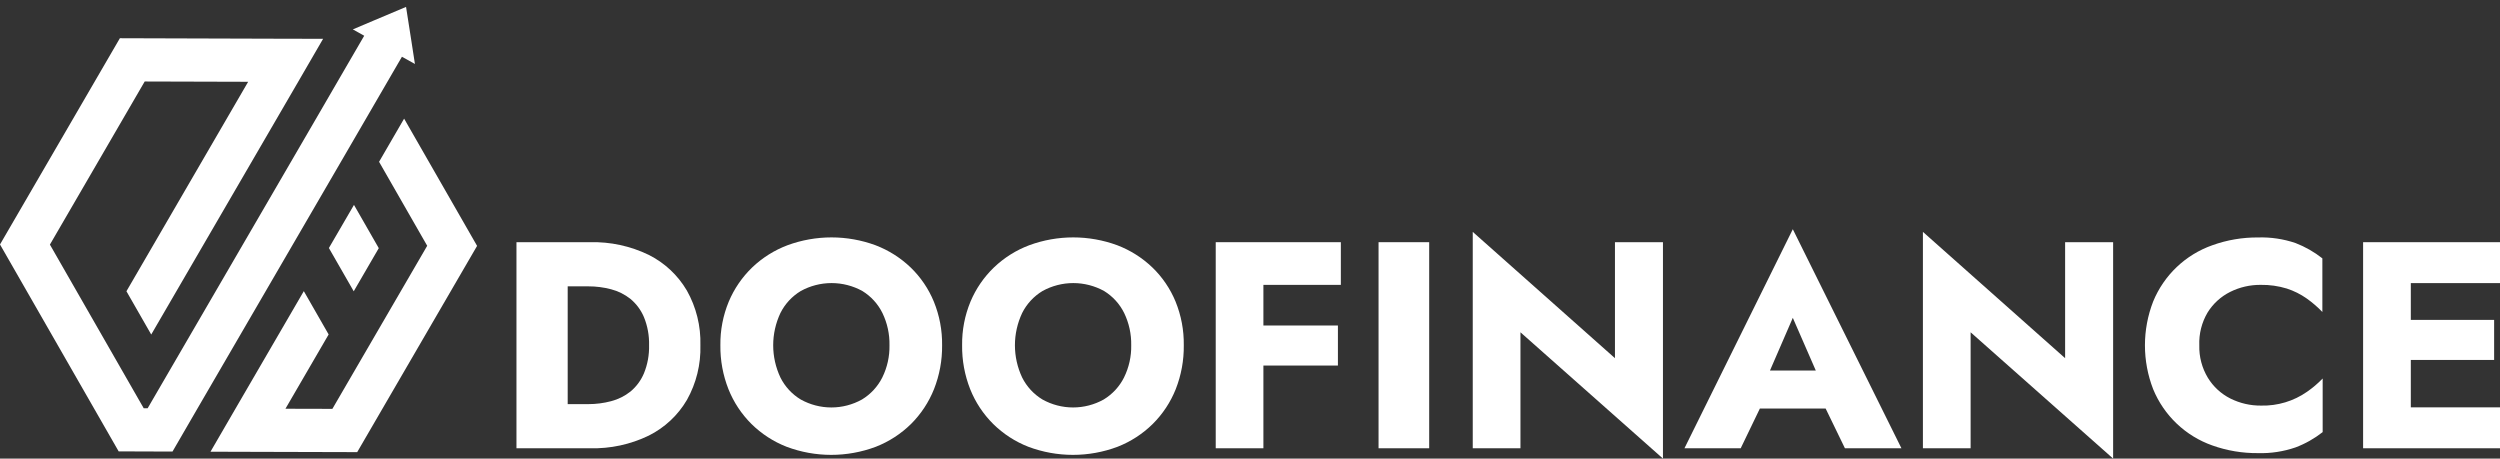 <svg width="169" height="31" viewBox="0 0 169 31" fill="none" xmlns="http://www.w3.org/2000/svg">
<rect x="0" y="0" width="169" height="31" fill="#333333" stroke="none"/>
<path d="M23.929 13.851L24.767 15.313L25.605 16.776L23.912 19.691L22.233 16.766L23.929 13.851Z" fill="white"/>
<path d="M27.318 8.02L32.251 16.622L24.147 30.564L17.603 30.546L15.915 30.541L14.229 30.536L15.922 27.619L20.538 19.681L22.216 22.609L19.296 27.631L22.469 27.639L28.879 16.615L25.625 10.938L27.318 8.02Z" fill="white"/>
<path d="M24.898 7.75L27.171 3.836L28.049 4.324L27.806 2.75L27.449 0.467V0.465L27.447 0.467L25.203 1.414L23.852 1.987L24.621 2.416L23.22 4.825L21.527 7.743L9.98 27.601H9.717L3.374 16.535L9.782 5.509L16.775 5.529L8.547 19.689L10.223 22.614L20.149 5.542L21.842 2.624L18.47 2.616L8.104 2.584L0 16.526L8.022 30.514H8.287L11.661 30.526L13.351 27.611L23.203 10.668L24.898 7.75Z" fill="white"/>
<path d="M43.85 17.227C42.615 16.63 41.255 16.337 39.883 16.372H34.913V30.303H39.888C41.26 30.339 42.62 30.045 43.855 29.448C44.933 28.91 45.832 28.07 46.44 27.029C47.07 25.903 47.384 24.627 47.347 23.338C47.383 22.044 47.066 20.764 46.43 19.637C45.821 18.601 44.925 17.764 43.85 17.227ZM43.53 25.239C43.33 25.714 43.02 26.134 42.625 26.464C42.238 26.772 41.79 26.996 41.311 27.12C40.808 27.253 40.29 27.32 39.769 27.319H38.376V19.357H39.769C40.29 19.356 40.808 19.422 41.311 19.555C41.79 19.679 42.238 19.903 42.625 20.212C43.02 20.542 43.33 20.962 43.53 21.436C43.776 22.039 43.894 22.687 43.877 23.338C43.894 23.989 43.776 24.636 43.53 25.239Z" fill="white"/>
<path d="M61.561 18.082C60.877 17.427 60.069 16.915 59.184 16.578C57.264 15.872 55.155 15.872 53.235 16.578C52.346 16.913 51.534 17.424 50.847 18.08C50.168 18.735 49.629 19.521 49.264 20.39C48.878 21.323 48.685 22.325 48.698 23.335C48.685 24.353 48.87 25.363 49.244 26.31C49.596 27.191 50.125 27.991 50.798 28.66C51.477 29.33 52.286 29.855 53.175 30.202C55.119 30.932 57.262 30.932 59.206 30.202C60.096 29.854 60.905 29.33 61.586 28.66C62.258 27.99 62.786 27.191 63.138 26.31C63.512 25.363 63.698 24.353 63.686 23.335C63.699 22.326 63.509 21.325 63.128 20.39C62.77 19.521 62.237 18.735 61.561 18.082ZM59.643 25.519C59.333 26.134 58.858 26.649 58.269 27.006C57.636 27.359 56.924 27.544 56.2 27.544C55.475 27.544 54.762 27.359 54.13 27.006C53.54 26.651 53.064 26.135 52.756 25.519C52.435 24.838 52.268 24.094 52.268 23.34C52.268 22.587 52.435 21.843 52.756 21.161C53.064 20.545 53.54 20.03 54.13 19.674C54.768 19.321 55.485 19.136 56.214 19.136C56.944 19.136 57.661 19.321 58.299 19.674C58.882 20.032 59.351 20.548 59.653 21.161C59.981 21.84 60.144 22.586 60.129 23.34C60.144 24.094 59.977 24.841 59.643 25.517V25.519Z" fill="white"/>
<path d="M77.902 18.082C77.219 17.427 76.41 16.915 75.525 16.578C73.605 15.872 71.496 15.872 69.576 16.578C68.687 16.913 67.875 17.424 67.189 18.08C66.509 18.735 65.97 19.521 65.605 20.39C65.219 21.323 65.026 22.325 65.039 23.335C65.026 24.353 65.212 25.363 65.585 26.31C65.937 27.191 66.466 27.991 67.139 28.66C67.818 29.33 68.627 29.855 69.516 30.202C71.46 30.932 73.603 30.932 75.547 30.202C76.436 29.855 77.245 29.33 77.925 28.66C78.598 27.991 79.127 27.191 79.479 26.31C79.852 25.363 80.037 24.353 80.024 23.335C80.038 22.326 79.849 21.325 79.469 20.39C79.111 19.521 78.578 18.735 77.902 18.082ZM75.984 25.519C75.674 26.134 75.199 26.649 74.61 27.006C73.978 27.359 73.265 27.544 72.54 27.544C71.816 27.544 71.103 27.359 70.471 27.006C69.881 26.651 69.405 26.135 69.097 25.519C68.776 24.838 68.609 24.094 68.609 23.34C68.609 22.587 68.776 21.843 69.097 21.161C69.405 20.545 69.881 20.03 70.471 19.674C71.109 19.321 71.826 19.136 72.555 19.136C73.285 19.136 74.002 19.321 74.64 19.674C75.223 20.032 75.692 20.548 75.994 21.161C76.322 21.84 76.485 22.586 76.47 23.34C76.485 24.094 76.318 24.841 75.984 25.517V25.519Z" fill="white"/>
<path d="M84.412 16.372H82.183V30.303H85.406V24.711H90.443V22.004H85.406V19.257H90.641V16.372H85.406H84.412Z" fill="white"/>
<path d="M96.613 16.372H93.19V30.303H96.613V16.372Z" fill="white"/>
<path d="M109.171 24.213L99.558 15.675V30.303H102.783V22.463L112.416 31V16.372H109.171V24.213Z" fill="white"/>
<path d="M113.869 30.303H117.672L118.968 27.616H123.413L124.717 30.303H128.537L121.194 15.494L113.869 30.303ZM122.748 25.048H119.65L121.194 21.486L122.748 25.048Z" fill="white"/>
<path d="M139.602 24.213L129.989 15.675V30.303H133.214V22.463L142.847 31V16.372H139.602V24.213Z" fill="white"/>
<path d="M152.642 16.052C151.59 16.044 150.545 16.222 149.555 16.578C148.658 16.894 147.838 17.396 147.148 18.051C146.459 18.706 145.915 19.5 145.554 20.38C144.813 22.287 144.813 24.403 145.554 26.31C145.915 27.19 146.459 27.984 147.148 28.639C147.838 29.294 148.658 29.797 149.555 30.113C150.546 30.466 151.59 30.641 152.642 30.631C153.504 30.656 154.364 30.525 155.18 30.244C155.84 29.995 156.457 29.646 157.012 29.21V25.586C156.691 25.919 156.338 26.219 155.958 26.483C155.049 27.118 153.961 27.445 152.852 27.418C152.131 27.426 151.418 27.262 150.772 26.939C150.144 26.623 149.617 26.137 149.25 25.536C148.852 24.874 148.651 24.111 148.673 23.338C148.643 22.563 148.837 21.796 149.231 21.129C149.599 20.533 150.126 20.05 150.753 19.736C151.398 19.413 152.111 19.249 152.832 19.257C153.426 19.248 154.017 19.332 154.585 19.505C155.068 19.661 155.524 19.889 155.939 20.182C156.317 20.451 156.67 20.755 156.992 21.089V17.465C156.443 17.032 155.832 16.683 155.18 16.431C154.364 16.153 153.504 16.025 152.642 16.052Z" fill="white"/>
<path d="M169 19.138V16.372H162.971H161.975H159.746V30.303H161.975H162.971H169V27.537H162.971V24.332H168.603V21.625H162.971V19.138H169Z" fill="white"/>
</svg>
